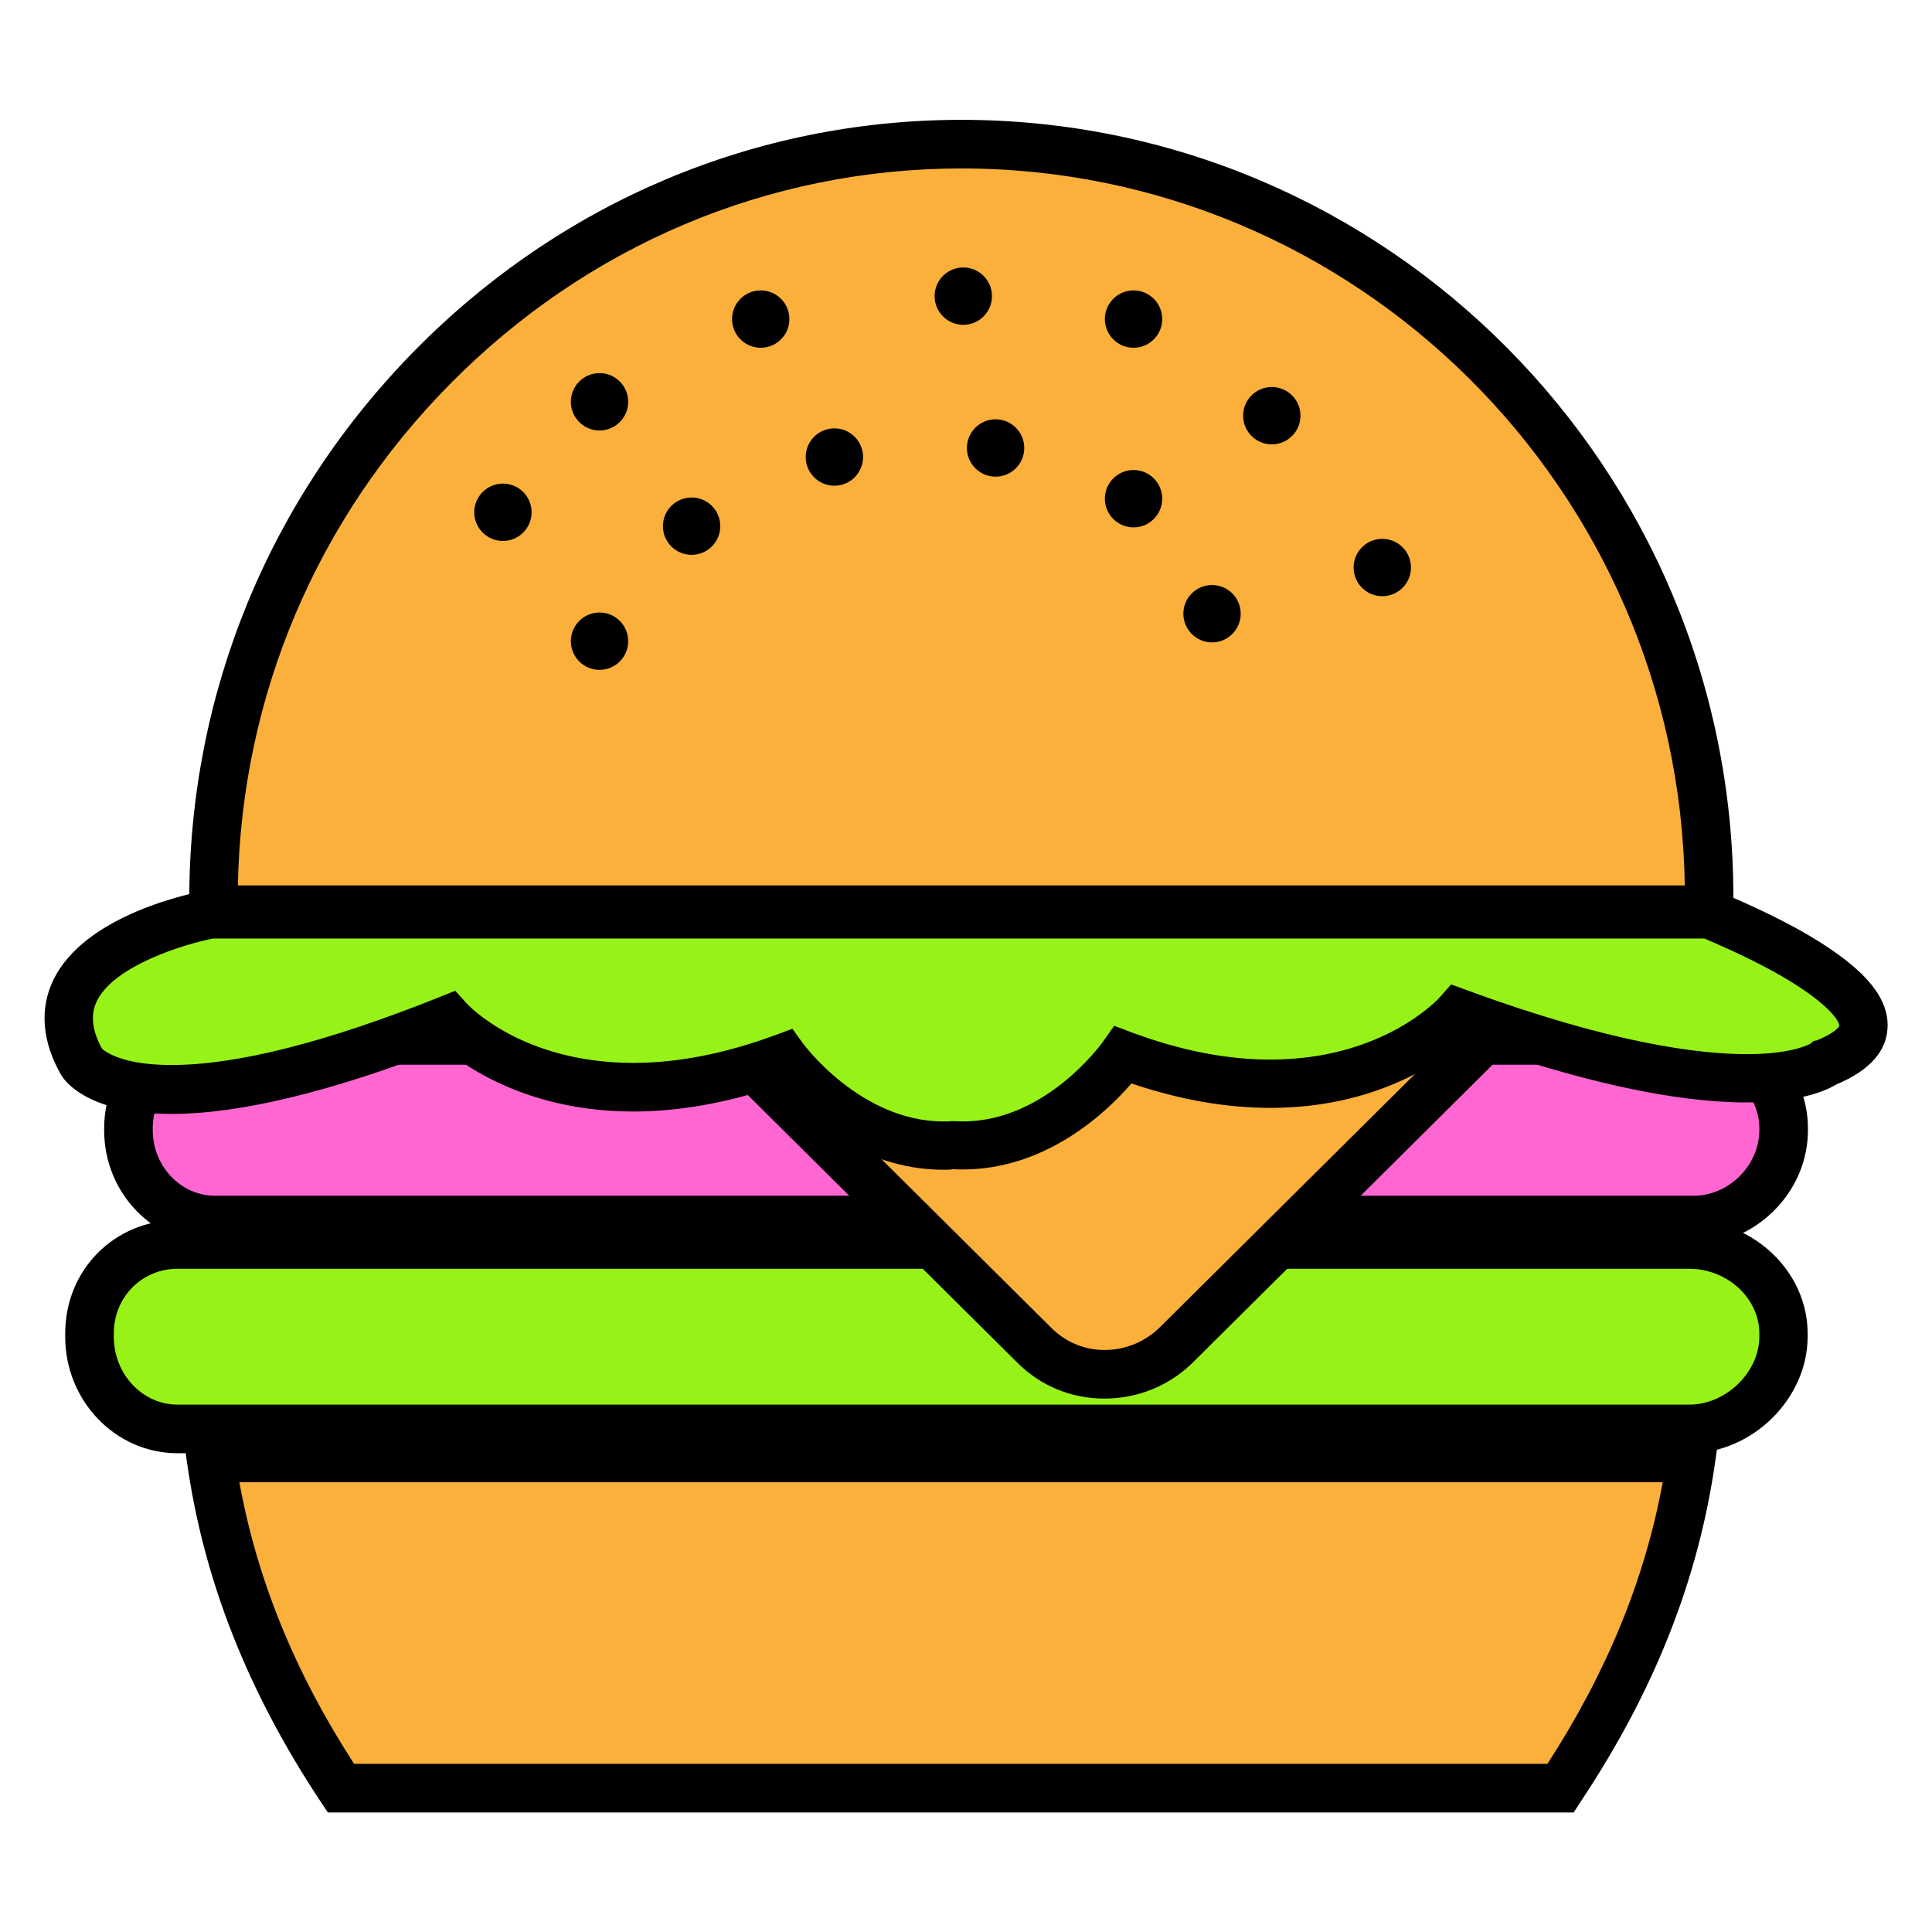 <?xml version="1.0" encoding="utf-8"?>
<!-- Generator: Adobe Illustrator 16.0.0, SVG Export Plug-In . SVG Version: 6.00 Build 0)  -->
<!DOCTYPE svg PUBLIC "-//W3C//DTD SVG 1.1//EN" "http://www.w3.org/Graphics/SVG/1.1/DTD/svg11.dtd">
<svg version="1.1" id="Layer_1" xmlns="http://www.w3.org/2000/svg" xmlns:xlink="http://www.w3.org/1999/xlink" x="0px" y="0px"
	 width="64px" height="64px" viewBox="-135.5 600.5 64 64" enable-background="new -135.5 600.5 64 64" xml:space="preserve">
<g>
	<g>
		<path fill="#FBB03B" d="M-78.89,630.21c0-13.68-11.09-24.94-24.77-24.94s-24.77,11.35-24.77,25.03l0,0.33h49.54L-78.89,630.21
			L-78.89,630.21z"/>
		<path d="M-78.09,631.43h-51.14l0-1.13c0-6.85,2.66-13.31,7.49-18.21c4.85-4.91,11.27-7.62,18.09-7.62
			c14.1,0,25.57,11.55,25.57,25.75L-78.09,631.43z M-127.62,629.83h47.93c-0.2-13.13-10.88-23.75-23.96-23.75
			c-6.38,0-12.4,2.54-16.94,7.14C-125.02,617.7-127.5,623.58-127.62,629.83z"/>
	</g>
	<g>
		<path fill="#FBB03B" d="M-128.52,648.8c0.56,4.02,2.08,7.57,4.31,10.93h40.4c2.23-3.36,3.76-6.91,4.33-10.93H-128.52z"/>
		<path d="M-83.37,660.54h-41.27l-0.24-0.36c-2.43-3.67-3.88-7.36-4.43-11.27l-0.13-0.92h50.89l-0.13,0.92
			c-0.56,3.91-2.01,7.59-4.45,11.26L-83.37,660.54z M-123.77,658.93h39.53c1.98-3.06,3.23-6.12,3.82-9.33h-47.15
			C-126.99,652.8-125.75,655.87-123.77,658.93z"/>
	</g>
	<g>
		<path fill="#97F218" d="M-76.42,644.78c0,1.64-1.48,3.05-3.12,3.05h-50.08c-1.64,0-2.91-1.41-2.91-3.05v-0.11
			c0-1.64,1.27-2.94,2.91-2.94h50.08c1.64,0,3.12,1.3,3.12,2.94V644.78L-76.42,644.78z"/>
		<path d="M-79.54,648.64h-50.08c-2.05,0-3.72-1.73-3.72-3.86v-0.11c0-2.1,1.63-3.75,3.72-3.75h50.08c2.13,0,3.92,1.71,3.92,3.75
			v0.11C-75.62,646.83-77.45,648.64-79.54,648.64z M-129.62,642.53c-1.18,0-2.11,0.94-2.11,2.14v0.11c0,1.24,0.95,2.25,2.11,2.25
			h50.08c1.21,0,2.32-1.07,2.32-2.25v-0.11c0-1.16-1.06-2.14-2.32-2.14H-129.62z"/>
	</g>
	<g>
		<path fill="#FF66D2" d="M-76.42,637.95c0,1.61-1.36,2.97-2.97,2.97h-48.99c-1.61,0-2.87-1.36-2.87-2.97v-0.06
			c0-1.61,1.26-2.92,2.87-2.92h48.99c1.61,0,2.97,1.31,2.97,2.92V637.95L-76.42,637.95z"/>
		<path d="M-79.39,641.72h-48.99c-2.03,0-3.67-1.69-3.67-3.78v-0.06c0-2.05,1.65-3.72,3.67-3.72h48.99c2.08,0,3.78,1.67,3.78,3.72
			v0.06c0,0.99-0.4,1.94-1.12,2.66C-77.46,641.33-78.4,641.72-79.39,641.72z M-128.38,635.77c-1.16,0-2.06,0.93-2.06,2.11v0.06
			c0,1.19,0.93,2.17,2.06,2.17h48.99c1.16,0,2.17-1.01,2.17-2.17l0-0.06c0-1.14-0.99-2.11-2.17-2.11H-128.38z"/>
	</g>
	<g>
		<path fill="#FBB03B" d="M-115.61,630.79l14.38,14.28c1.31,1.3,3.42,1.25,4.73-0.05l10.99-10.91c0.92-0.92,1.19-2.35,0.81-3.32
			H-115.61z"/>
		<path d="M-98.92,646.83C-98.92,646.83-98.92,646.83-98.92,646.83c-1.09,0-2.11-0.42-2.88-1.19l-15.77-15.66h33.42l0.2,0.51
			c0.52,1.33,0.1,3.08-1,4.18l-10.99,10.92C-96.73,646.39-97.79,646.83-98.92,646.83z M-113.66,631.59l13,12.91
			c0.47,0.46,1.08,0.72,1.75,0.72c0.69,0,1.35-0.27,1.85-0.77l10.99-10.91c0.55-0.55,0.77-1.32,0.74-1.94H-113.66z"/>
	</g>
	<circle cx="-103.59" cy="610.31" r="0.95"/>
	<circle cx="-97.95" cy="611.07" r="0.95"/>
	<circle cx="-93.37" cy="614.27" r="0.95"/>
	<circle cx="-89.71" cy="619.3" r="0.95"/>
	<circle cx="-95.35" cy="620.83" r="0.95"/>
	<circle cx="-97.95" cy="617.02" r="0.95"/>
	<circle cx="-102.52" cy="615.34" r="0.95"/>
	<circle cx="-110.3" cy="611.07" r="0.95"/>
	<circle cx="-107.86" cy="615.64" r="0.95"/>
	<circle cx="-115.64" cy="613.81" r="0.95"/>
	<circle cx="-118.84" cy="617.47" r="0.95"/>
	<g>
		<path fill="#97F218" d="M-78.89,630.79h-49.63c0,0-6.43,1.14-4.27,4.92c0,0,1.73,2.75,12.14-1.42c0,0,3.64,4.03,11.1,1.26
			c0,0,2.23,3.09,5.62,2.89c3.39,0.2,5.63-2.99,5.63-2.99c7.46,2.78,11.1-1.4,11.1-1.4c9.73,3.57,12.15,1.67,12.15,1.67
			C-70.71,633.98-78.89,630.79-78.89,630.79z"/>
		<path d="M-104.24,639.25c-2.77,0-4.76-1.86-5.56-2.76c-1.64,0.55-3.22,0.83-4.72,0.83c-3.37,0-5.46-1.4-6.29-2.1
			c-3.7,1.44-6.73,2.18-9.01,2.18c-2.71,0-3.51-1.05-3.64-1.27l-0.02-0.03c-0.78-1.37-0.58-2.44-0.27-3.1
			c1.04-2.23,4.69-2.93,5.1-3.01l0.07-0.01h49.85l0.14,0.05c0.05,0.02,1.34,0.53,2.65,1.25c2.02,1.13,2.97,2.13,2.97,3.18
			c0,0.83-0.57,1.49-1.69,1.96c-0.32,0.19-1.18,0.6-2.98,0.6l0,0c-2.4,0-5.54-0.69-9.35-2.05c-0.84,0.74-2.97,2.23-6.43,2.23
			c-1.46,0-3.01-0.27-4.6-0.81c-0.8,0.93-2.8,2.85-5.59,2.85c-0.1,0-0.21,0-0.31-0.01C-104.03,639.25-104.13,639.25-104.24,639.25z
			 M-109.25,634.58l0.36,0.5c0.02,0.02,1.9,2.57,4.65,2.57c0.09,0,0.18,0,0.27-0.01l0.05,0l0.05,0c2.92,0.18,4.9-2.62,4.92-2.65
			l0.36-0.51l0.58,0.22c1.61,0.6,3.15,0.9,4.59,0.9c3.73,0,5.56-2,5.63-2.08l0.36-0.41l0.52,0.19c4.79,1.76,7.68,2.12,9.27,2.12
			c1.42,0,2.01-0.29,2.12-0.35l0.1-0.09l0.09-0.01c0.62-0.25,0.76-0.46,0.76-0.49c0-0.16-0.39-0.8-2.15-1.78
			c-0.98-0.54-1.97-0.96-2.32-1.11h-49.4c-0.89,0.17-3.29,0.88-3.86,2.09c-0.21,0.45-0.15,0.96,0.18,1.56
			c0.1,0.09,0.66,0.54,2.3,0.54c2.17,0,5.15-0.76,8.88-2.25l0.52-0.21l0.38,0.42c0.07,0.08,1.86,1.97,5.52,1.97
			c1.47,0,3.05-0.31,4.7-0.92L-109.25,634.58z"/>
	</g>
	<circle cx="-112.59" cy="617.93" r="0.95"/>
	<circle cx="-115.64" cy="621.74" r="0.95"/>
</g>
</svg>

